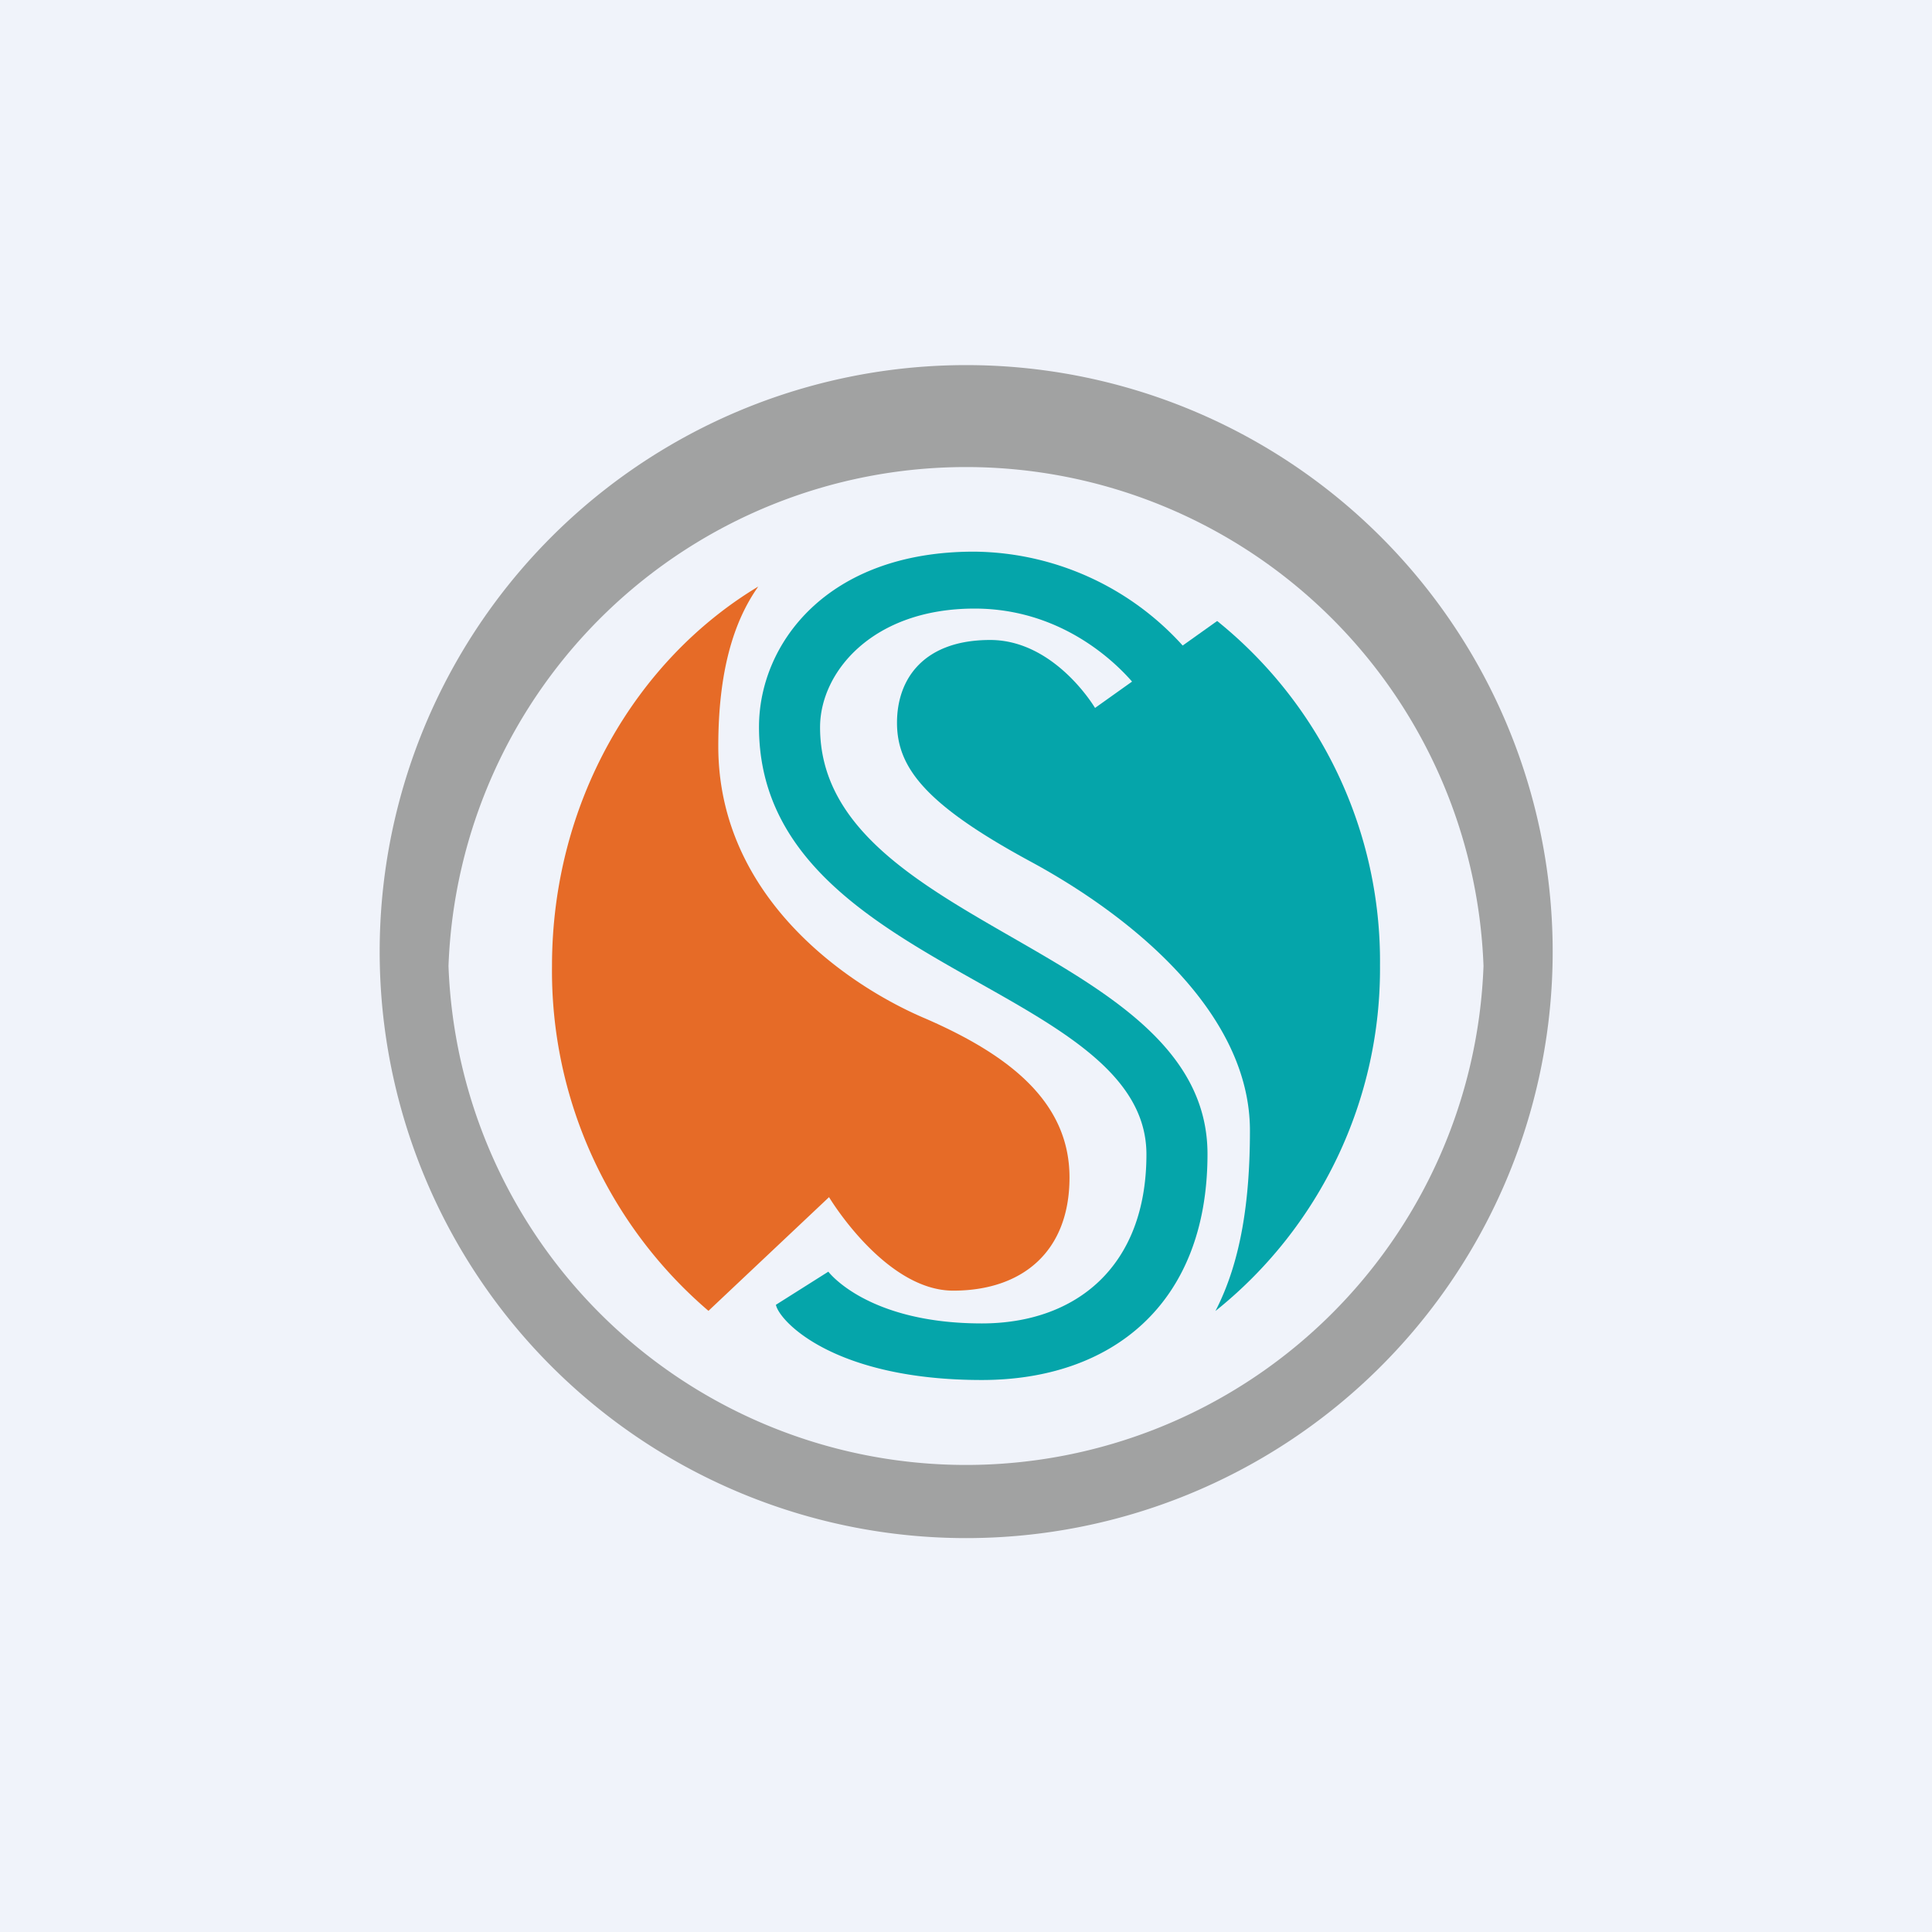 <!-- by TradingView --><svg width="56" height="56" viewBox="0 0 56 56" xmlns="http://www.w3.org/2000/svg"><path fill="#F0F3FA" d="M0 0h56v56H0z"/><path fill-rule="evenodd" d="M45 28a17 17 0 1 0-33.99-.01A17 17 0 0 0 45 28Zm-2 0a15.01 15.01 0 0 0-30 0 15.01 15.01 0 0 0 30 0Z" fill="#A1A2A2"/><path d="M20.54 38A12.97 12.97 0 0 1 16 28c0-4.73 2.42-8.86 5.98-11-.71 1-1.16 2.45-1.16 4.63 0 4.42 3.81 6.97 6.02 7.9 2.43 1.06 4.16 2.42 4.16 4.6 0 2.17-1.39 3.28-3.37 3.28-1.98 0-3.6-2.71-3.6-2.71l-3.5 3.3Z" fill="#E66B27"/><path d="M33.01 20s-1.67-2.36-4.76-2.36c-2.97 0-4.48 1.85-4.48 3.44C23.77 26.9 35 27.45 35 33.45c0 4.37-2.8 6.55-6.54 6.55-4.28 0-5.87-1.7-5.97-2.18l1.52-.96s1.12 1.5 4.45 1.5c2.71 0 4.77-1.63 4.77-4.9C33.23 28.54 22 28.1 22 21.07c0-2.4 1.96-5.08 6.23-5.08a8.24 8.24 0 0 1 6.34 3.06L33 20Z" fill="#05A5AA"/><path d="M35.28 18A12.66 12.66 0 0 1 40 27.98 12.7 12.7 0 0 1 35.23 38c.74-1.43 1-3.2 1-5.23 0-3.4-3.39-6.2-6.4-7.82-3-1.63-3.83-2.7-3.83-4 0-1.3.8-2.4 2.7-2.4 1.88 0 3.04 1.97 3.04 1.97L35.28 18Z" fill="#05A5AA"/></svg>